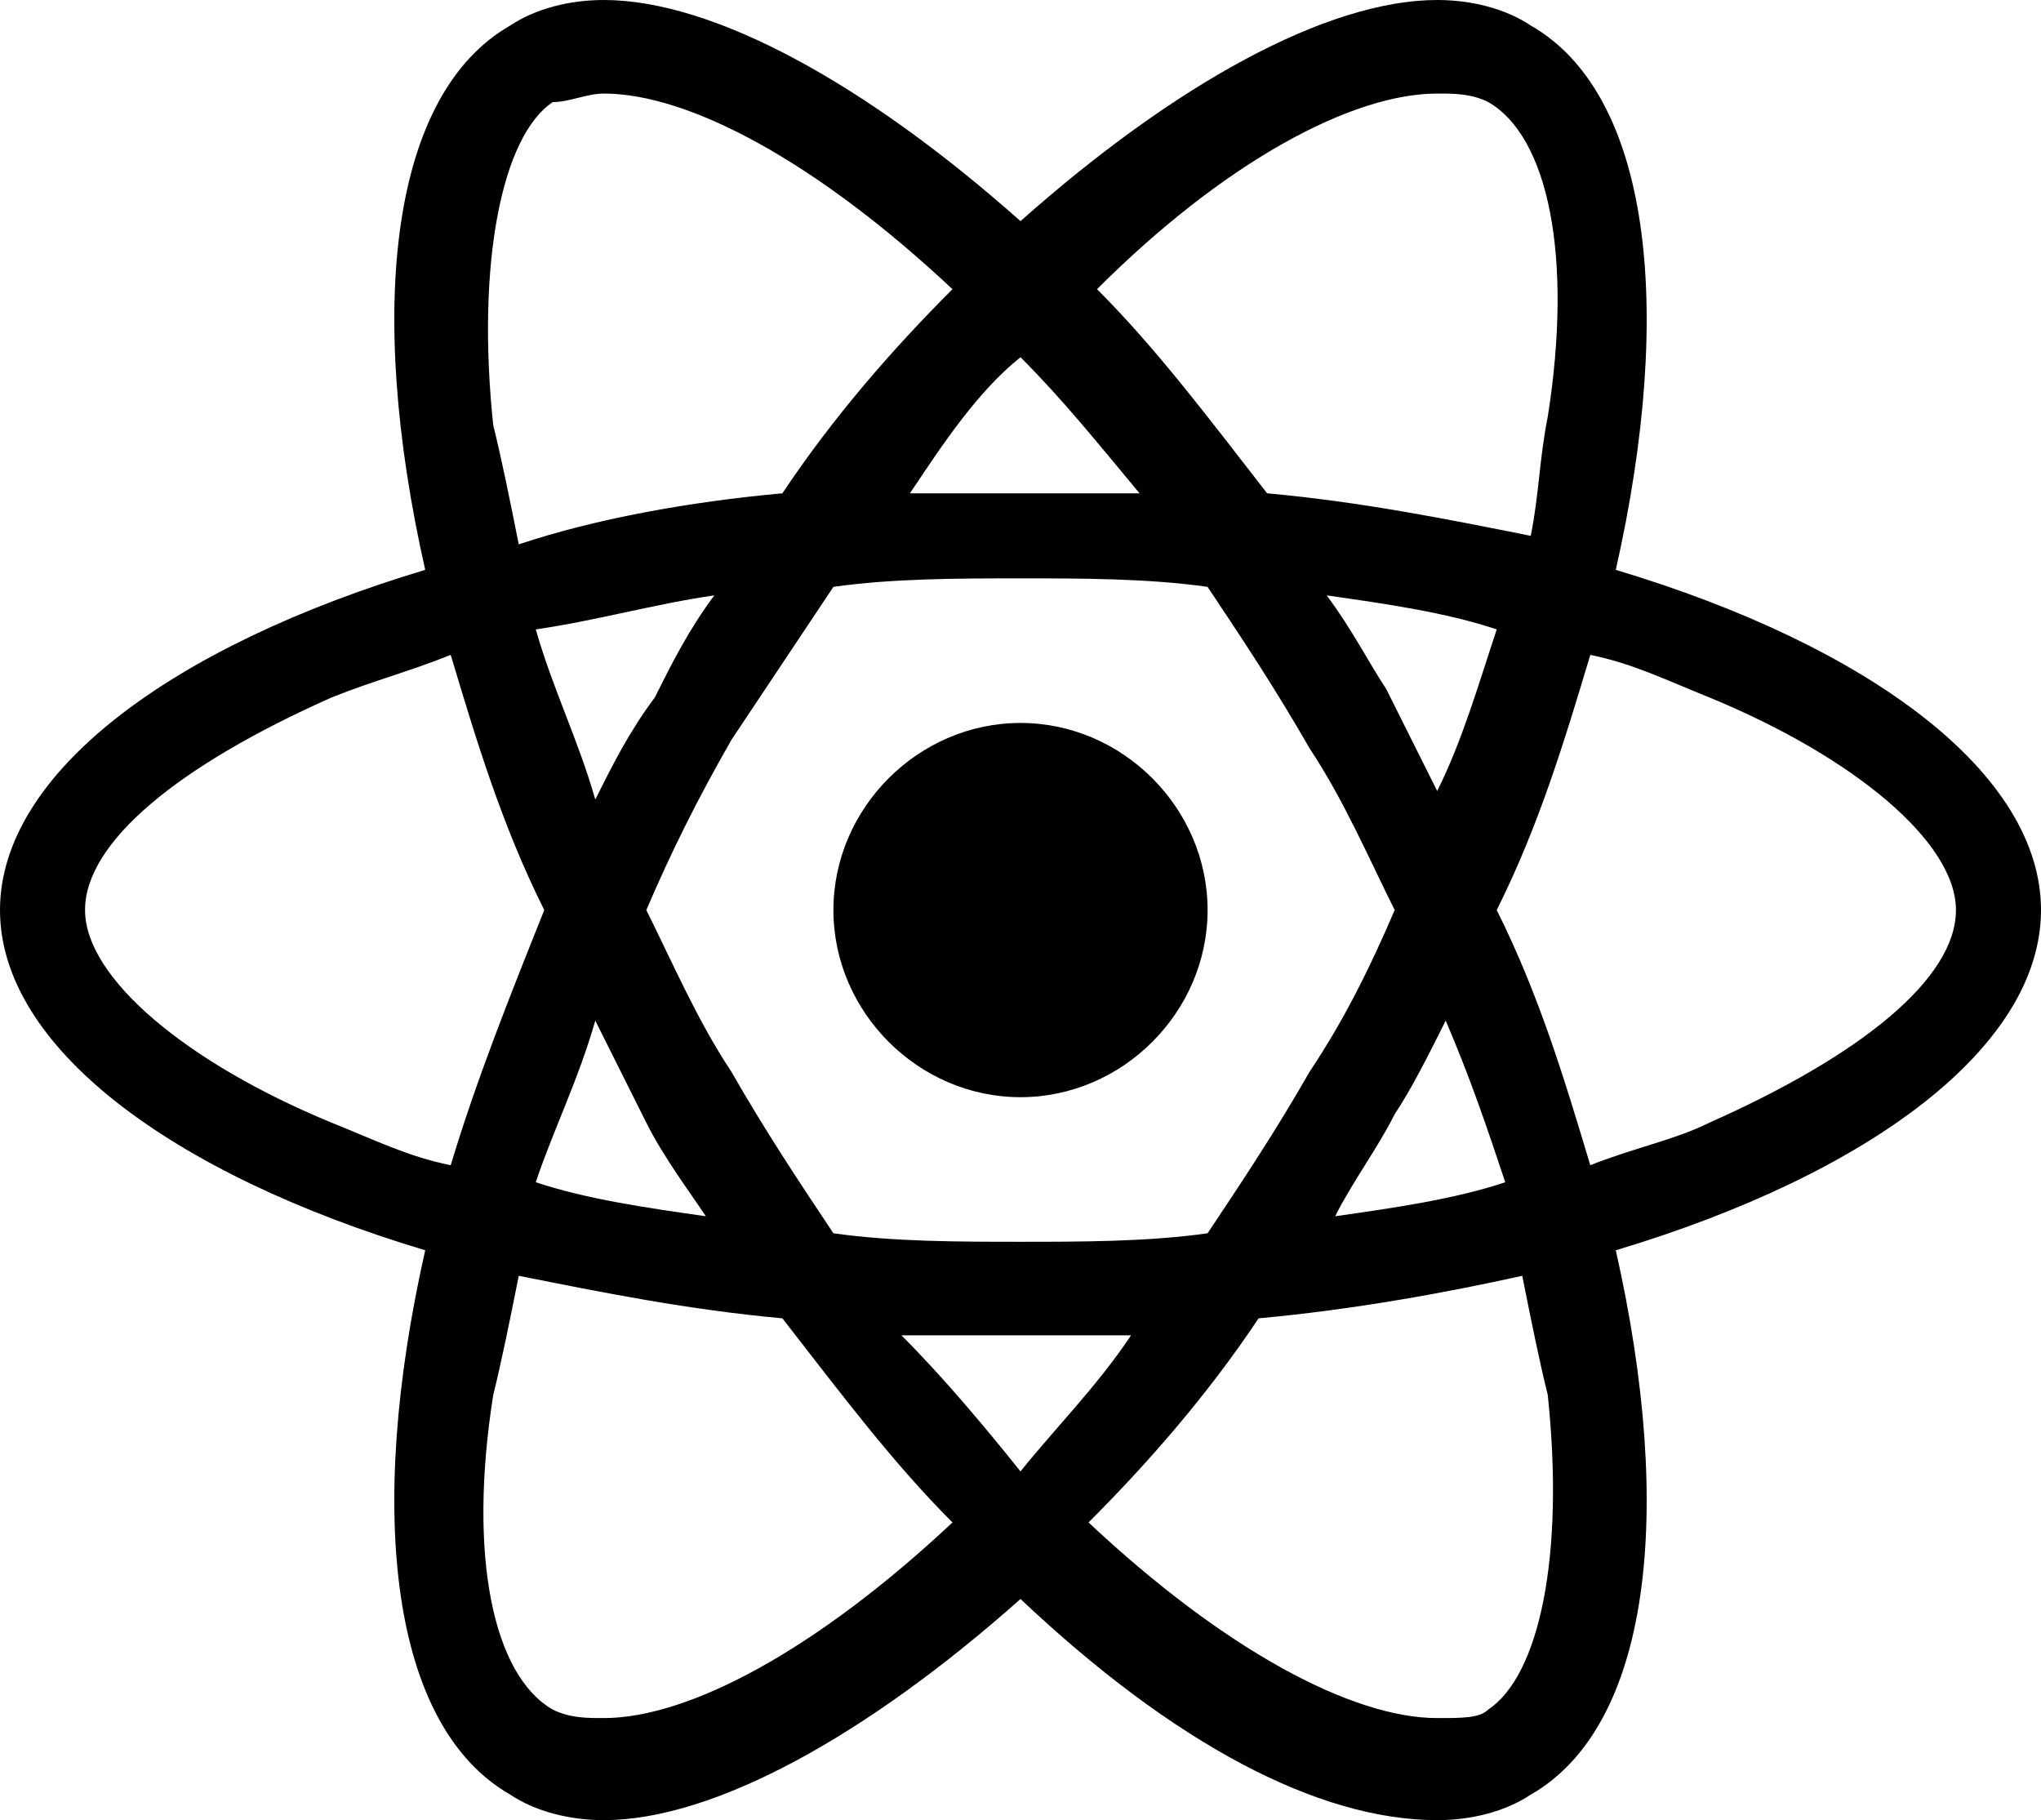 <?xml version="1.0" encoding="utf-8"?>
<!-- Generator: Adobe Illustrator 27.6.1, SVG Export Plug-In . SVG Version: 6.00 Build 0)  -->
<svg version="1.1" id="Calque_1" xmlns="http://www.w3.org/2000/svg" xmlns:xlink="http://www.w3.org/1999/xlink" x="0px" y="0px"
	 viewBox="0 0 24 21.4" style="enable-background:new 0 0 24 21.4;" xml:space="preserve">
<path d="M14.2,10.7c0,1.2-1,2.2-2.2,2.2c-1.2,0-2.2-1-2.2-2.2l0,0c0-1.2,1-2.2,2.2-2.2C13.2,8.5,14.2,9.5,14.2,10.7L14.2,10.7z
	 M16.9,0c-1.3,0-3.1,1-4.9,2.6C10.2,1,8.4,0,7.1,0C6.7,0,6.3,0.1,6,0.3C4.6,1.1,4.3,3.6,5,6.7c-3,0.9-5,2.4-5,4c0,1.6,2,3.1,5,4
	c-0.7,3.1-0.4,5.6,1,6.4c0.3,0.2,0.7,0.3,1.1,0.3c1.3,0,3.1-1,4.9-2.6c1.8,1.7,3.5,2.6,4.9,2.6c0.4,0,0.8-0.1,1.1-0.3
	c1.4-0.8,1.7-3.3,1-6.4c3-0.9,5-2.4,5-4c0-1.6-2-3.1-5-4c0.7-3.1,0.4-5.6-1-6.4C17.7,0.1,17.3,0,16.9,0L16.9,0z M16.9,1.1L16.9,1.1
	c0.2,0,0.4,0,0.6,0.1c0.7,0.4,1,1.8,0.7,3.7c-0.1,0.5-0.1,0.9-0.2,1.4c-1-0.2-2-0.4-3.1-0.5c-0.7-0.9-1.3-1.7-2-2.4
	C14.4,1.9,15.9,1.1,16.9,1.1L16.9,1.1z M7.1,1.1c1,0,2.5,0.8,4.1,2.3c-0.7,0.7-1.4,1.5-2,2.4C8.1,5.9,7,6.1,6.1,6.4
	C6,5.9,5.9,5.4,5.8,5C5.6,3.1,5.9,1.6,6.5,1.2C6.7,1.2,6.9,1.1,7.1,1.1L7.1,1.1z M12,4.2c0.5,0.5,0.9,1,1.4,1.6c-0.4,0-0.9,0-1.3,0
	c-0.5,0-0.9,0-1.4,0C11.1,5.2,11.5,4.6,12,4.2L12,4.2z M12,6.8c0.7,0,1.5,0,2.2,0.1c0.4,0.6,0.8,1.2,1.2,1.9c0.4,0.6,0.7,1.3,1,1.9
	c-0.3,0.7-0.6,1.3-1,1.9c-0.4,0.7-0.8,1.3-1.2,1.9c-0.7,0.1-1.5,0.1-2.2,0.1c-0.7,0-1.5,0-2.2-0.1c-0.4-0.6-0.8-1.2-1.2-1.9
	c-0.4-0.6-0.7-1.3-1-1.9c0.3-0.7,0.6-1.3,1-2C9,8.1,9.4,7.5,9.8,6.9C10.5,6.8,11.3,6.8,12,6.8L12,6.8z M8.4,7
	C8.1,7.4,7.9,7.8,7.7,8.2C7.4,8.6,7.2,9,7,9.4C6.8,8.7,6.5,8.1,6.3,7.4C7,7.3,7.7,7.1,8.4,7L8.4,7z M15.6,7c0.7,0.1,1.4,0.2,2,0.4
	c-0.2,0.6-0.4,1.3-0.7,1.9c-0.2-0.4-0.4-0.8-0.6-1.2C16.1,7.8,15.9,7.4,15.6,7L15.6,7z M18.7,7.7c0.5,0.1,0.9,0.3,1.4,0.5
	c1.7,0.7,2.9,1.7,2.9,2.5c0,0.8-1.1,1.7-2.9,2.5c-0.4,0.2-0.9,0.3-1.4,0.5c-0.3-1-0.6-2-1.1-3C18.1,9.7,18.4,8.7,18.7,7.7L18.7,7.7z
	 M5.3,7.7c0.3,1,0.6,2,1.1,3c-0.4,1-0.8,2-1.1,3c-0.5-0.1-0.9-0.3-1.4-0.5c-1.7-0.7-2.9-1.7-2.9-2.5s1.1-1.7,2.9-2.5
	C4.4,8,4.8,7.9,5.3,7.7z M17,12c0.3,0.7,0.5,1.3,0.7,1.9c-0.6,0.2-1.3,0.3-2,0.4c0.2-0.4,0.5-0.8,0.7-1.2C16.6,12.8,16.8,12.4,17,12
	L17,12z M7,12c0.2,0.4,0.4,0.8,0.6,1.2c0.2,0.4,0.5,0.8,0.7,1.1c-0.7-0.1-1.4-0.2-2-0.4C6.5,13.3,6.8,12.7,7,12L7,12z M17.9,15
	c0.1,0.5,0.2,1,0.3,1.4c0.2,1.9-0.1,3.3-0.7,3.7c-0.1,0.1-0.3,0.1-0.6,0.1c-1,0-2.5-0.8-4.1-2.3c0.7-0.7,1.4-1.5,2-2.4
	C15.9,15.4,17,15.2,17.9,15L17.9,15z M6.1,15c1,0.2,2,0.4,3.1,0.5c0.7,0.9,1.3,1.7,2,2.4c-1.6,1.5-3.1,2.3-4.1,2.3
	c-0.2,0-0.4,0-0.6-0.1c-0.7-0.4-1-1.8-0.7-3.7C5.9,16,6,15.5,6.1,15L6.1,15z M10.6,15.7c0.4,0,0.9,0,1.3,0c0.5,0,0.9,0,1.4,0
	c-0.4,0.6-0.9,1.1-1.3,1.6C11.6,16.8,11.1,16.2,10.6,15.7z"/>
</svg>
